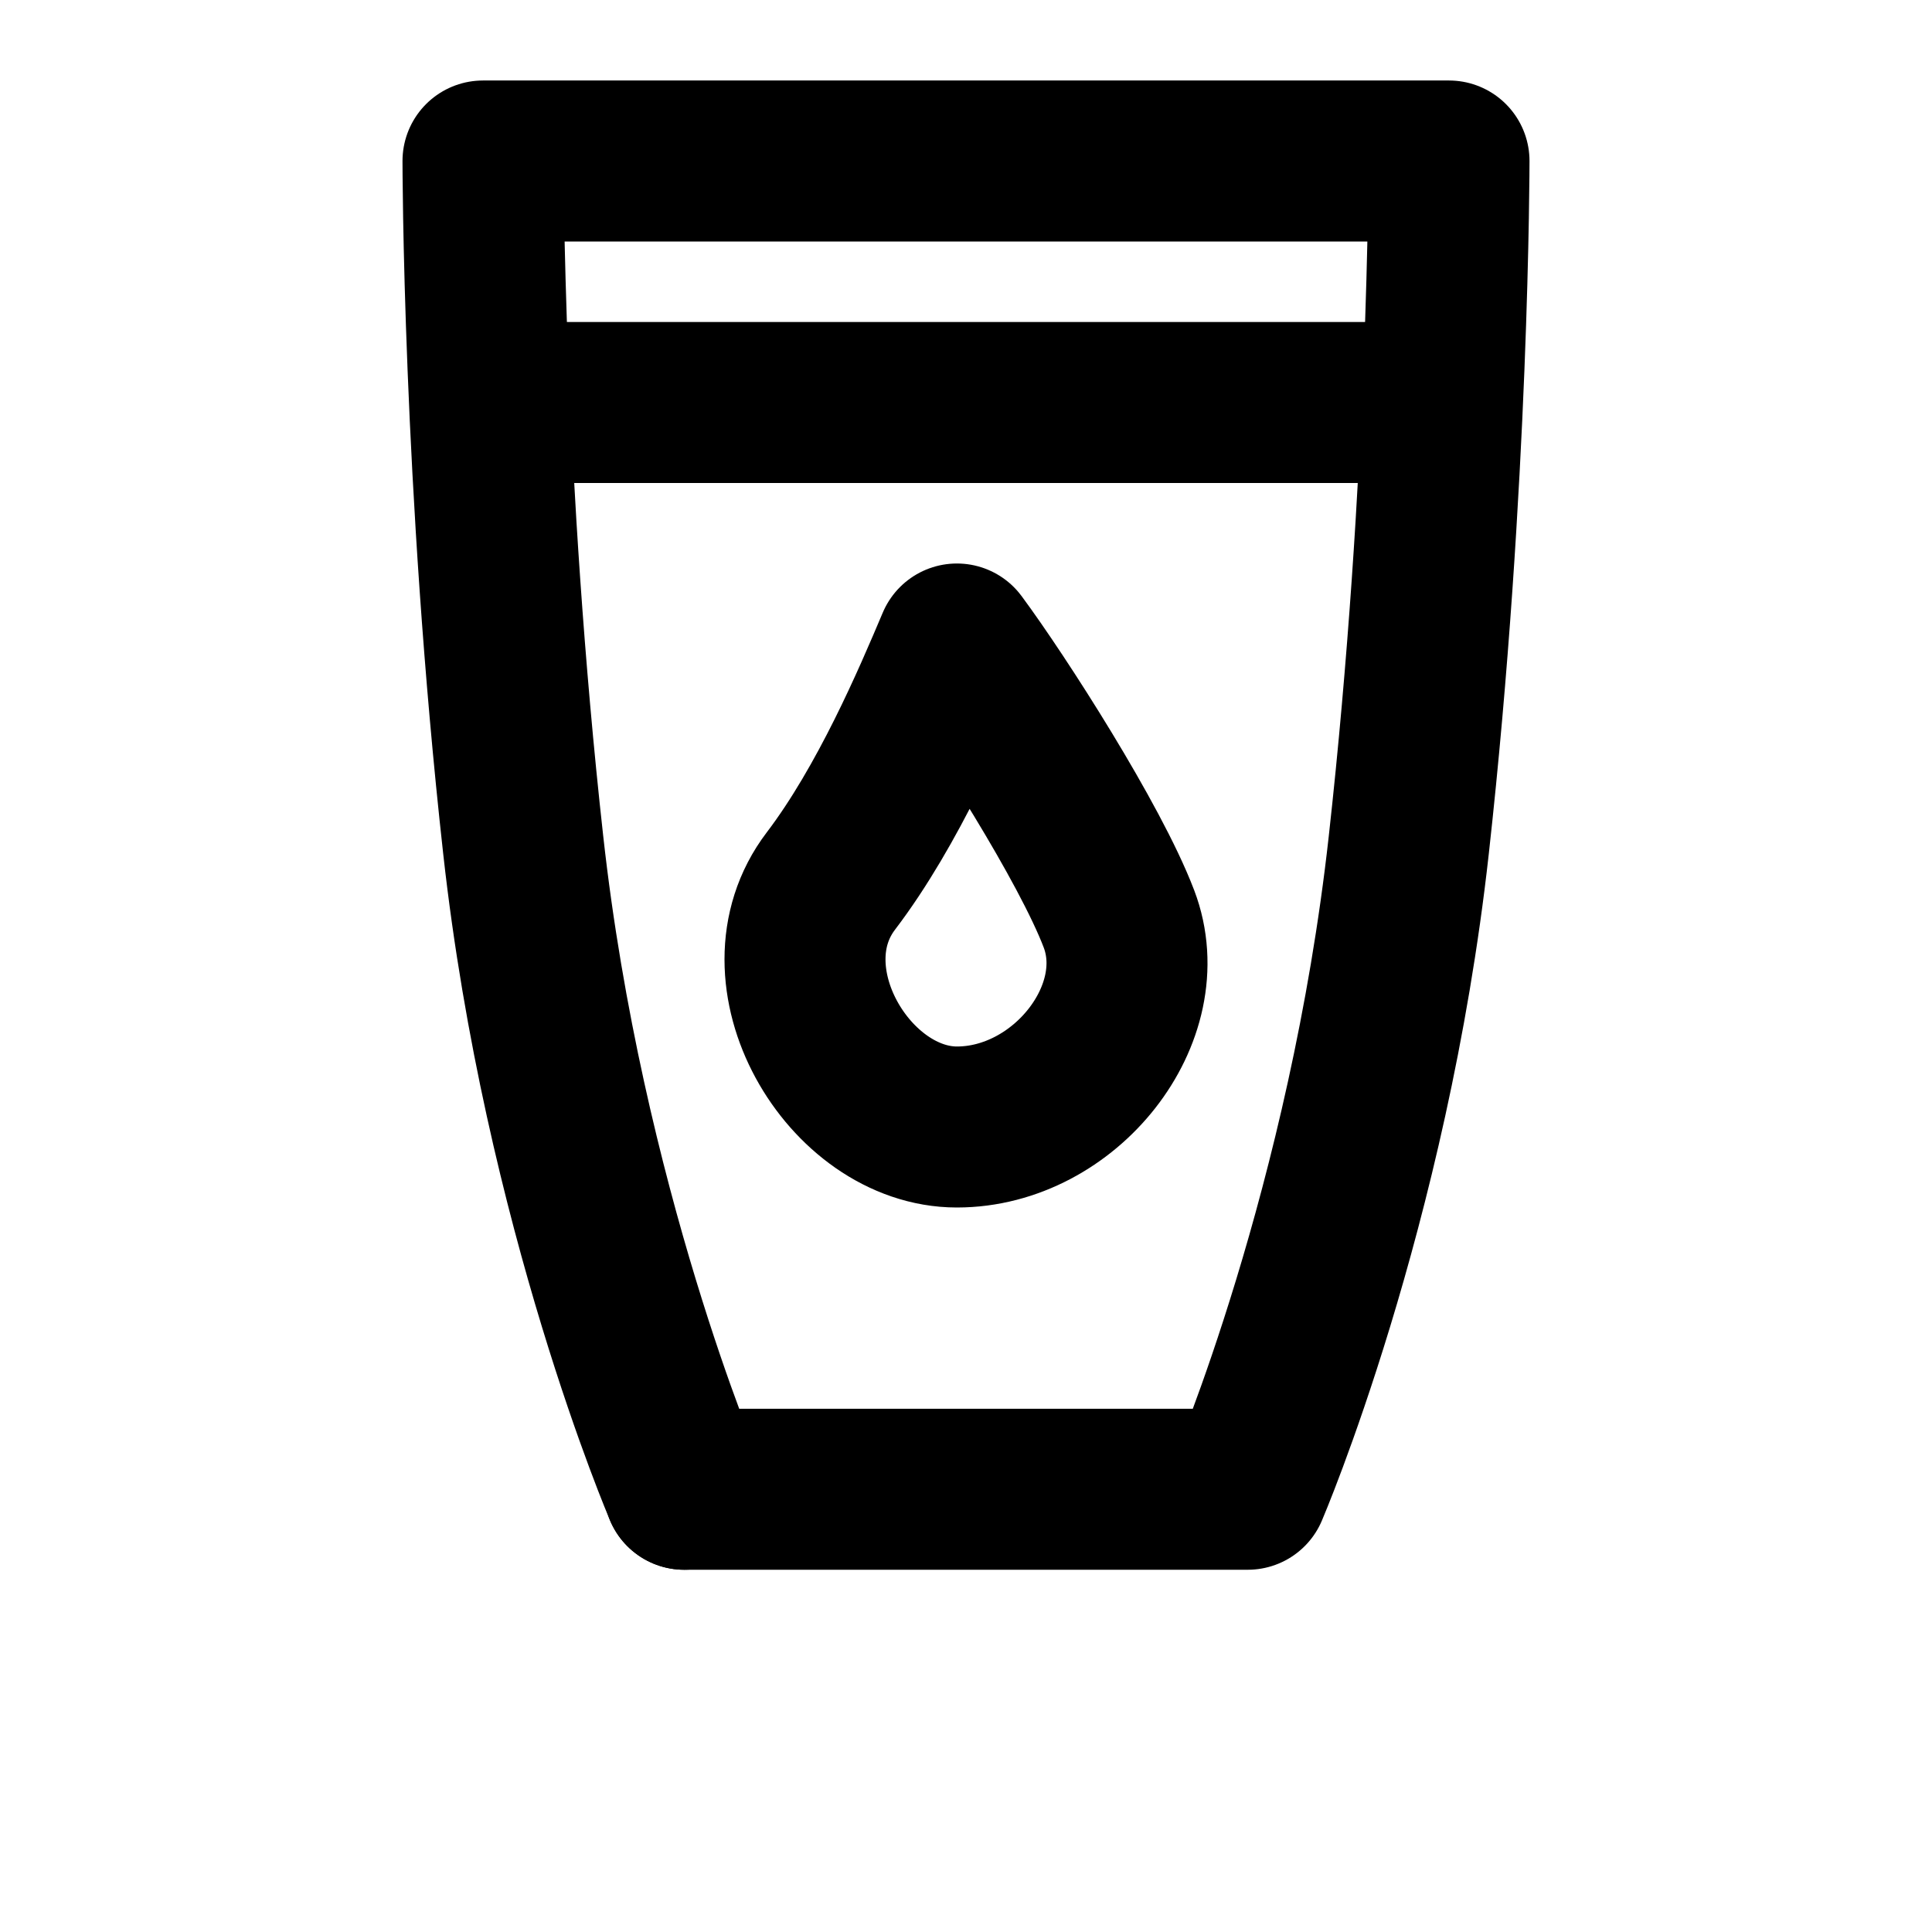 <svg viewBox="0 0 48 48" fill="none" xmlns="http://www.w3.org/2000/svg"><rect x="17" y="37" fill="none" stroke="currentColor" stroke-width="4" stroke-linecap="round" stroke-linejoin="round"/><path d="M36 4H12C12 4 12 12 13 21C14 30 17 37 17 37H31C31 37 34 30 35 21C36 12 36 4 36 4Z" stroke="currentColor" stroke-width="4" stroke-linecap="round" stroke-linejoin="round"/><path d="M20.643 21.889C22.074 20.008 23.178 17.41 23.774 16C24.818 17.41 27.084 20.948 27.8 22.829C28.694 25.179 26.458 28 23.774 28C21.09 28 18.854 24.239 20.643 21.889Z" stroke="currentColor" stroke-width="4" stroke-linecap="round" stroke-linejoin="round"/><path d="M13 10L35 10" stroke="currentColor" stroke-width="4" stroke-linecap="round" stroke-linejoin="round"/></svg>